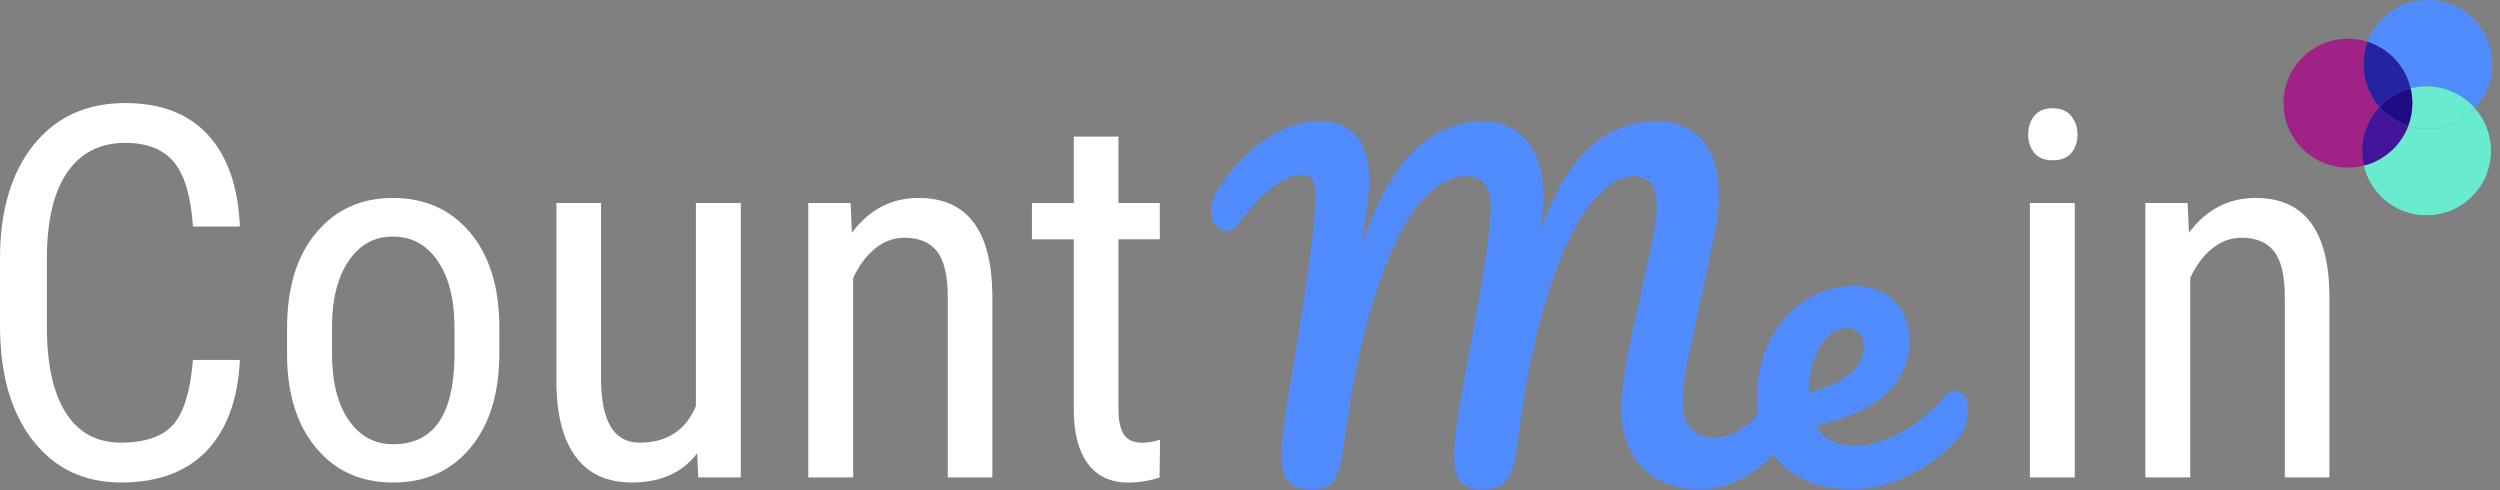 <svg width="153" height="30" viewBox="0 0 153 30" fill="none" xmlns="http://www.w3.org/2000/svg">
<rect x="0" y="0" width="153" height="30" fill="#808080" stroke="none"/>
<path d="M14.683 22.032C14.559 24.453 13.878 26.307 12.641 27.597C11.404 28.885 9.658 29.528 7.401 29.528C5.144 29.528 3.335 28.667 2 26.943C0.665 25.218 0 22.885 0 19.936V15.838C0 12.901 0.686 10.577 2.056 8.869C3.425 7.16 5.298 6.307 7.666 6.307C9.849 6.307 11.539 6.959 12.734 8.262C13.928 9.566 14.577 11.433 14.681 13.865H11.809C11.685 12.024 11.298 10.71 10.646 9.923C9.995 9.136 9.001 8.744 7.666 8.744C6.124 8.744 4.94 9.348 4.111 10.554C3.282 11.759 2.869 13.526 2.869 15.854V19.997C2.869 22.283 3.253 24.037 4.026 25.258C4.797 26.479 5.923 27.089 7.401 27.089C8.879 27.089 9.947 26.72 10.599 25.987C11.25 25.253 11.653 23.934 11.809 22.029H14.681L14.683 22.032Z" fill="white"/>
<path d="M17.571 20.045C17.571 17.602 18.164 15.671 19.348 14.249C20.532 12.826 22.098 12.114 24.042 12.114C25.987 12.114 27.552 12.808 28.736 14.193C29.92 15.579 30.53 17.467 30.559 19.86V21.629C30.559 24.061 29.968 25.987 28.789 27.404C27.61 28.821 26.037 29.531 24.071 29.531C22.106 29.531 20.567 28.842 19.391 27.467C18.217 26.093 17.608 24.228 17.568 21.881V20.05L17.571 20.045ZM20.318 21.629C20.318 23.356 20.657 24.715 21.335 25.703C22.013 26.691 22.927 27.187 24.074 27.187C26.495 27.187 27.743 25.438 27.814 21.942V20.048C27.814 18.331 27.473 16.972 26.789 15.973C26.106 14.975 25.189 14.477 24.042 14.477C22.895 14.477 22.011 14.977 21.335 15.973C20.657 16.972 20.318 18.326 20.318 20.032V21.632V21.629Z" fill="white"/>
<path d="M42.667 27.743C41.756 28.932 40.426 29.528 38.678 29.528C37.157 29.528 36.008 29.004 35.231 27.952C34.455 26.903 34.061 25.372 34.053 23.367V12.424H36.784V23.165C36.784 25.783 37.571 27.091 39.144 27.091C40.81 27.091 41.957 26.347 42.59 24.855V12.424H45.337V29.218H42.731L42.67 27.743H42.667Z" fill="white"/>
<path d="M52.058 12.424L52.135 14.241C53.2 12.824 54.561 12.114 56.217 12.114C59.186 12.114 60.691 14.095 60.733 18.058V29.218H58.002V18.183C58.002 16.869 57.782 15.934 57.343 15.38C56.903 14.826 56.243 14.551 55.364 14.551C54.681 14.551 54.069 14.779 53.526 15.234C52.983 15.69 52.545 16.286 52.214 17.02V29.218H49.467V12.424H52.061H52.058Z" fill="white"/>
<path d="M68.45 8.358V12.424H70.98V14.644H68.45V25.073C68.45 25.735 68.558 26.238 68.776 26.58C68.993 26.922 69.366 27.094 69.894 27.094C70.257 27.094 70.622 27.033 70.996 26.908L70.964 29.224C70.344 29.43 69.706 29.531 69.054 29.531C67.968 29.531 67.139 29.144 66.569 28.368C66 27.592 65.716 26.495 65.716 25.078V14.646H63.154V12.426H65.716V8.36H68.447L68.45 8.358Z" fill="white"/>
<path d="M133.885 12.424L133.962 14.241C135.027 12.824 136.389 12.114 138.044 12.114C141.014 12.114 142.518 14.095 142.561 18.058V29.218H139.83V18.183C139.83 16.869 139.61 15.934 139.17 15.38C138.73 14.826 138.071 14.551 137.191 14.551C136.508 14.551 135.896 14.779 135.353 15.234C134.81 15.69 134.373 16.286 134.042 17.02V29.218H131.295V12.424H133.888H133.885Z" fill="white"/>
<path d="M78.86 29.494C78.58 29.203 78.439 28.654 78.439 27.843C78.439 27.298 78.495 26.599 78.611 25.745C78.725 24.893 78.916 23.719 79.178 22.222C79.637 19.462 79.997 17.067 80.259 15.046C80.418 13.78 80.498 12.723 80.498 11.881C80.498 11.089 80.206 10.694 79.626 10.694C79.168 10.694 78.619 10.927 77.976 11.393C77.335 11.86 76.625 12.604 75.851 13.624C75.605 13.957 75.332 14.124 75.033 14.124C74.786 14.124 74.572 14.005 74.386 13.77C74.201 13.534 74.108 13.264 74.108 12.964C74.108 12.683 74.164 12.397 74.28 12.106C74.394 11.815 74.585 11.486 74.847 11.115C75.692 9.936 76.633 9.028 77.671 8.384C78.71 7.743 79.745 7.42 80.784 7.42C81.751 7.42 82.495 7.727 83.014 8.344C83.533 8.962 83.793 9.857 83.793 11.036C83.793 11.51 83.748 12.069 83.66 12.713C83.573 13.354 83.493 13.878 83.422 14.283C83.35 14.689 83.297 14.97 83.263 15.128C84.267 12.262 85.39 10.259 86.641 9.126C87.888 7.992 89.26 7.425 90.757 7.425C91.901 7.425 92.802 7.83 93.462 8.638C94.121 9.449 94.452 10.591 94.452 12.069C94.452 12.649 94.373 13.37 94.214 14.233C95.094 11.807 96.121 10.063 97.3 9.009C98.479 7.955 99.832 7.425 101.364 7.425C102.595 7.425 103.541 7.82 104.201 8.612C104.86 9.404 105.189 10.511 105.189 11.936C105.189 12.71 105.075 13.65 104.847 14.76L103.236 22.307C103.059 23.187 102.972 23.944 102.972 24.577C102.972 25.316 103.144 25.87 103.485 26.241C103.827 26.609 104.307 26.794 104.924 26.794C105.504 26.794 106.071 26.601 106.625 26.214C107.178 25.828 107.835 25.187 108.59 24.289C108.802 24.042 109.038 23.92 109.303 23.92C109.53 23.92 109.711 24.026 109.843 24.238C109.975 24.45 110.042 24.739 110.042 25.11C110.042 25.796 109.875 26.342 109.541 26.744C108.627 27.852 107.721 28.662 106.823 29.171C105.925 29.682 104.985 29.936 103.999 29.936C102.503 29.936 101.334 29.491 100.489 28.604C99.644 27.716 99.223 26.524 99.223 25.028C99.223 23.989 99.435 22.487 99.856 20.516L100.911 15.687C100.945 15.528 101.006 15.248 101.096 14.842C101.183 14.437 101.255 14.056 101.308 13.695C101.361 13.335 101.387 12.98 101.387 12.628C101.387 12.013 101.268 11.55 101.032 11.242C100.794 10.935 100.455 10.781 100.018 10.781C99.191 10.781 98.325 11.314 97.419 12.379C96.513 13.444 95.652 15.205 94.834 17.669C94.015 20.132 93.353 23.332 92.842 27.274C92.72 28.328 92.503 29.038 92.195 29.398C91.888 29.759 91.39 29.939 90.704 29.939C90.105 29.939 89.671 29.799 89.398 29.518C89.125 29.237 88.99 28.71 88.99 27.934C88.99 27.213 89.085 26.267 89.282 25.096C89.475 23.926 89.721 22.551 90.021 20.967C90.829 16.71 91.234 13.966 91.234 12.734C91.234 12.066 91.107 11.573 90.852 11.256C90.598 10.938 90.214 10.781 89.705 10.781C88.844 10.781 87.954 11.269 87.04 12.246C86.127 13.221 85.234 14.956 84.362 17.444C83.491 19.934 82.765 23.298 82.185 27.536C82.06 28.434 81.88 29.059 81.644 29.409C81.406 29.761 80.945 29.936 80.259 29.936C79.573 29.936 79.141 29.791 78.86 29.502V29.494Z" fill="#518CFF"/>
<path d="M120.219 24.23C120.352 24.442 120.418 24.731 120.418 25.102C120.418 25.806 120.251 26.352 119.917 26.736C119.266 27.528 118.346 28.259 117.16 28.927C115.973 29.595 114.701 29.931 113.348 29.931C111.501 29.931 110.066 29.43 109.046 28.426C108.026 27.422 107.515 26.053 107.515 24.31C107.515 23.097 107.769 21.965 108.28 20.919C108.789 19.873 109.499 19.041 110.405 18.426C111.311 17.812 112.336 17.502 113.478 17.502C114.497 17.502 115.316 17.806 115.93 18.413C116.545 19.02 116.855 19.844 116.855 20.879C116.855 22.093 116.421 23.136 115.549 24.005C114.678 24.874 113.205 25.565 111.131 26.077C111.57 26.885 112.405 27.29 113.636 27.29C114.429 27.29 115.329 27.012 116.341 26.458C117.353 25.904 118.227 25.179 118.966 24.281C119.178 24.034 119.414 23.912 119.679 23.912C119.907 23.912 120.087 24.018 120.219 24.23ZM111.38 21.221C110.932 21.979 110.707 22.893 110.707 23.965V24.018C111.745 23.772 112.564 23.404 113.16 22.911C113.758 22.418 114.058 21.846 114.058 21.197C114.058 20.863 113.965 20.596 113.78 20.392C113.594 20.191 113.345 20.087 113.027 20.087C112.376 20.087 111.827 20.466 111.377 21.221H111.38Z" fill="#518CFF"/>
<path d="M127.143 8.233C127.143 8.683 127.019 9.06 126.767 9.359C126.516 9.658 126.137 9.809 125.626 9.809C125.114 9.809 124.749 9.658 124.5 9.359C124.251 9.06 124.124 8.683 124.124 8.233C124.124 7.783 124.248 7.401 124.5 7.091C124.751 6.781 125.125 6.625 125.626 6.625C126.126 6.625 126.505 6.784 126.759 7.099C127.014 7.415 127.143 7.793 127.143 8.233Z" fill="white"/>
<path d="M126.976 12.424H124.229V29.218H126.976V12.424Z" fill="white"/>
<path d="M145.618 6.543C145.008 5.849 144.64 4.94 144.64 3.944C144.64 3.454 144.73 2.985 144.895 2.554C144.516 2.432 144.113 2.368 143.695 2.368C141.517 2.368 139.75 4.132 139.75 6.313C139.75 8.493 141.514 10.257 143.695 10.257C144.031 10.257 144.357 10.214 144.667 10.135C144.598 9.844 144.561 9.542 144.561 9.232C144.561 8.193 144.963 7.25 145.618 6.546V6.543Z" fill="#A12286"/>
<path d="M147.53 5.407C147.84 5.327 148.166 5.285 148.502 5.285C149.684 5.285 150.743 5.807 151.467 6.63C152.121 5.926 152.524 4.983 152.524 3.944C152.524 1.767 150.759 0 148.579 0C146.892 0 145.451 1.062 144.889 2.551C146.198 2.97 147.21 4.053 147.528 5.404L147.53 5.407Z" fill="#518CFF"/>
<path d="M145.618 6.543C146.126 5.997 146.786 5.595 147.53 5.407C147.213 4.056 146.201 2.972 144.892 2.554C144.728 2.985 144.638 3.454 144.638 3.944C144.638 4.94 145.009 5.849 145.615 6.543H145.618Z" fill="#2424A0"/>
<path d="M148.582 7.889C148.163 7.889 147.761 7.822 147.382 7.703C146.932 8.898 145.917 9.817 144.664 10.135C145.072 11.878 146.635 13.173 148.502 13.173C150.68 13.173 152.447 11.409 152.447 9.229C152.447 8.233 152.076 7.324 151.469 6.63C150.749 7.404 149.724 7.889 148.585 7.889H148.582Z" fill="#69EBD0"/>
<path d="M147.382 7.703C146.691 7.483 146.084 7.078 145.618 6.546C144.963 7.25 144.561 8.193 144.561 9.232C144.561 9.542 144.598 9.846 144.667 10.135C145.92 9.817 146.934 8.898 147.385 7.703H147.382Z" fill="#411499"/>
<path d="M148.502 5.287C148.166 5.287 147.84 5.33 147.53 5.409C147.599 5.701 147.636 6.003 147.636 6.313C147.636 6.803 147.546 7.271 147.382 7.703C147.761 7.825 148.163 7.889 148.582 7.889C149.721 7.889 150.749 7.404 151.467 6.63C150.743 5.807 149.684 5.285 148.502 5.285V5.287Z" fill="#69EBD0"/>
<path d="M147.53 5.407C146.786 5.595 146.126 5.997 145.618 6.543C146.084 7.075 146.693 7.481 147.382 7.701C147.546 7.269 147.636 6.8 147.636 6.31C147.636 6 147.599 5.695 147.53 5.407Z" fill="#1F0B84"/>
</svg>
